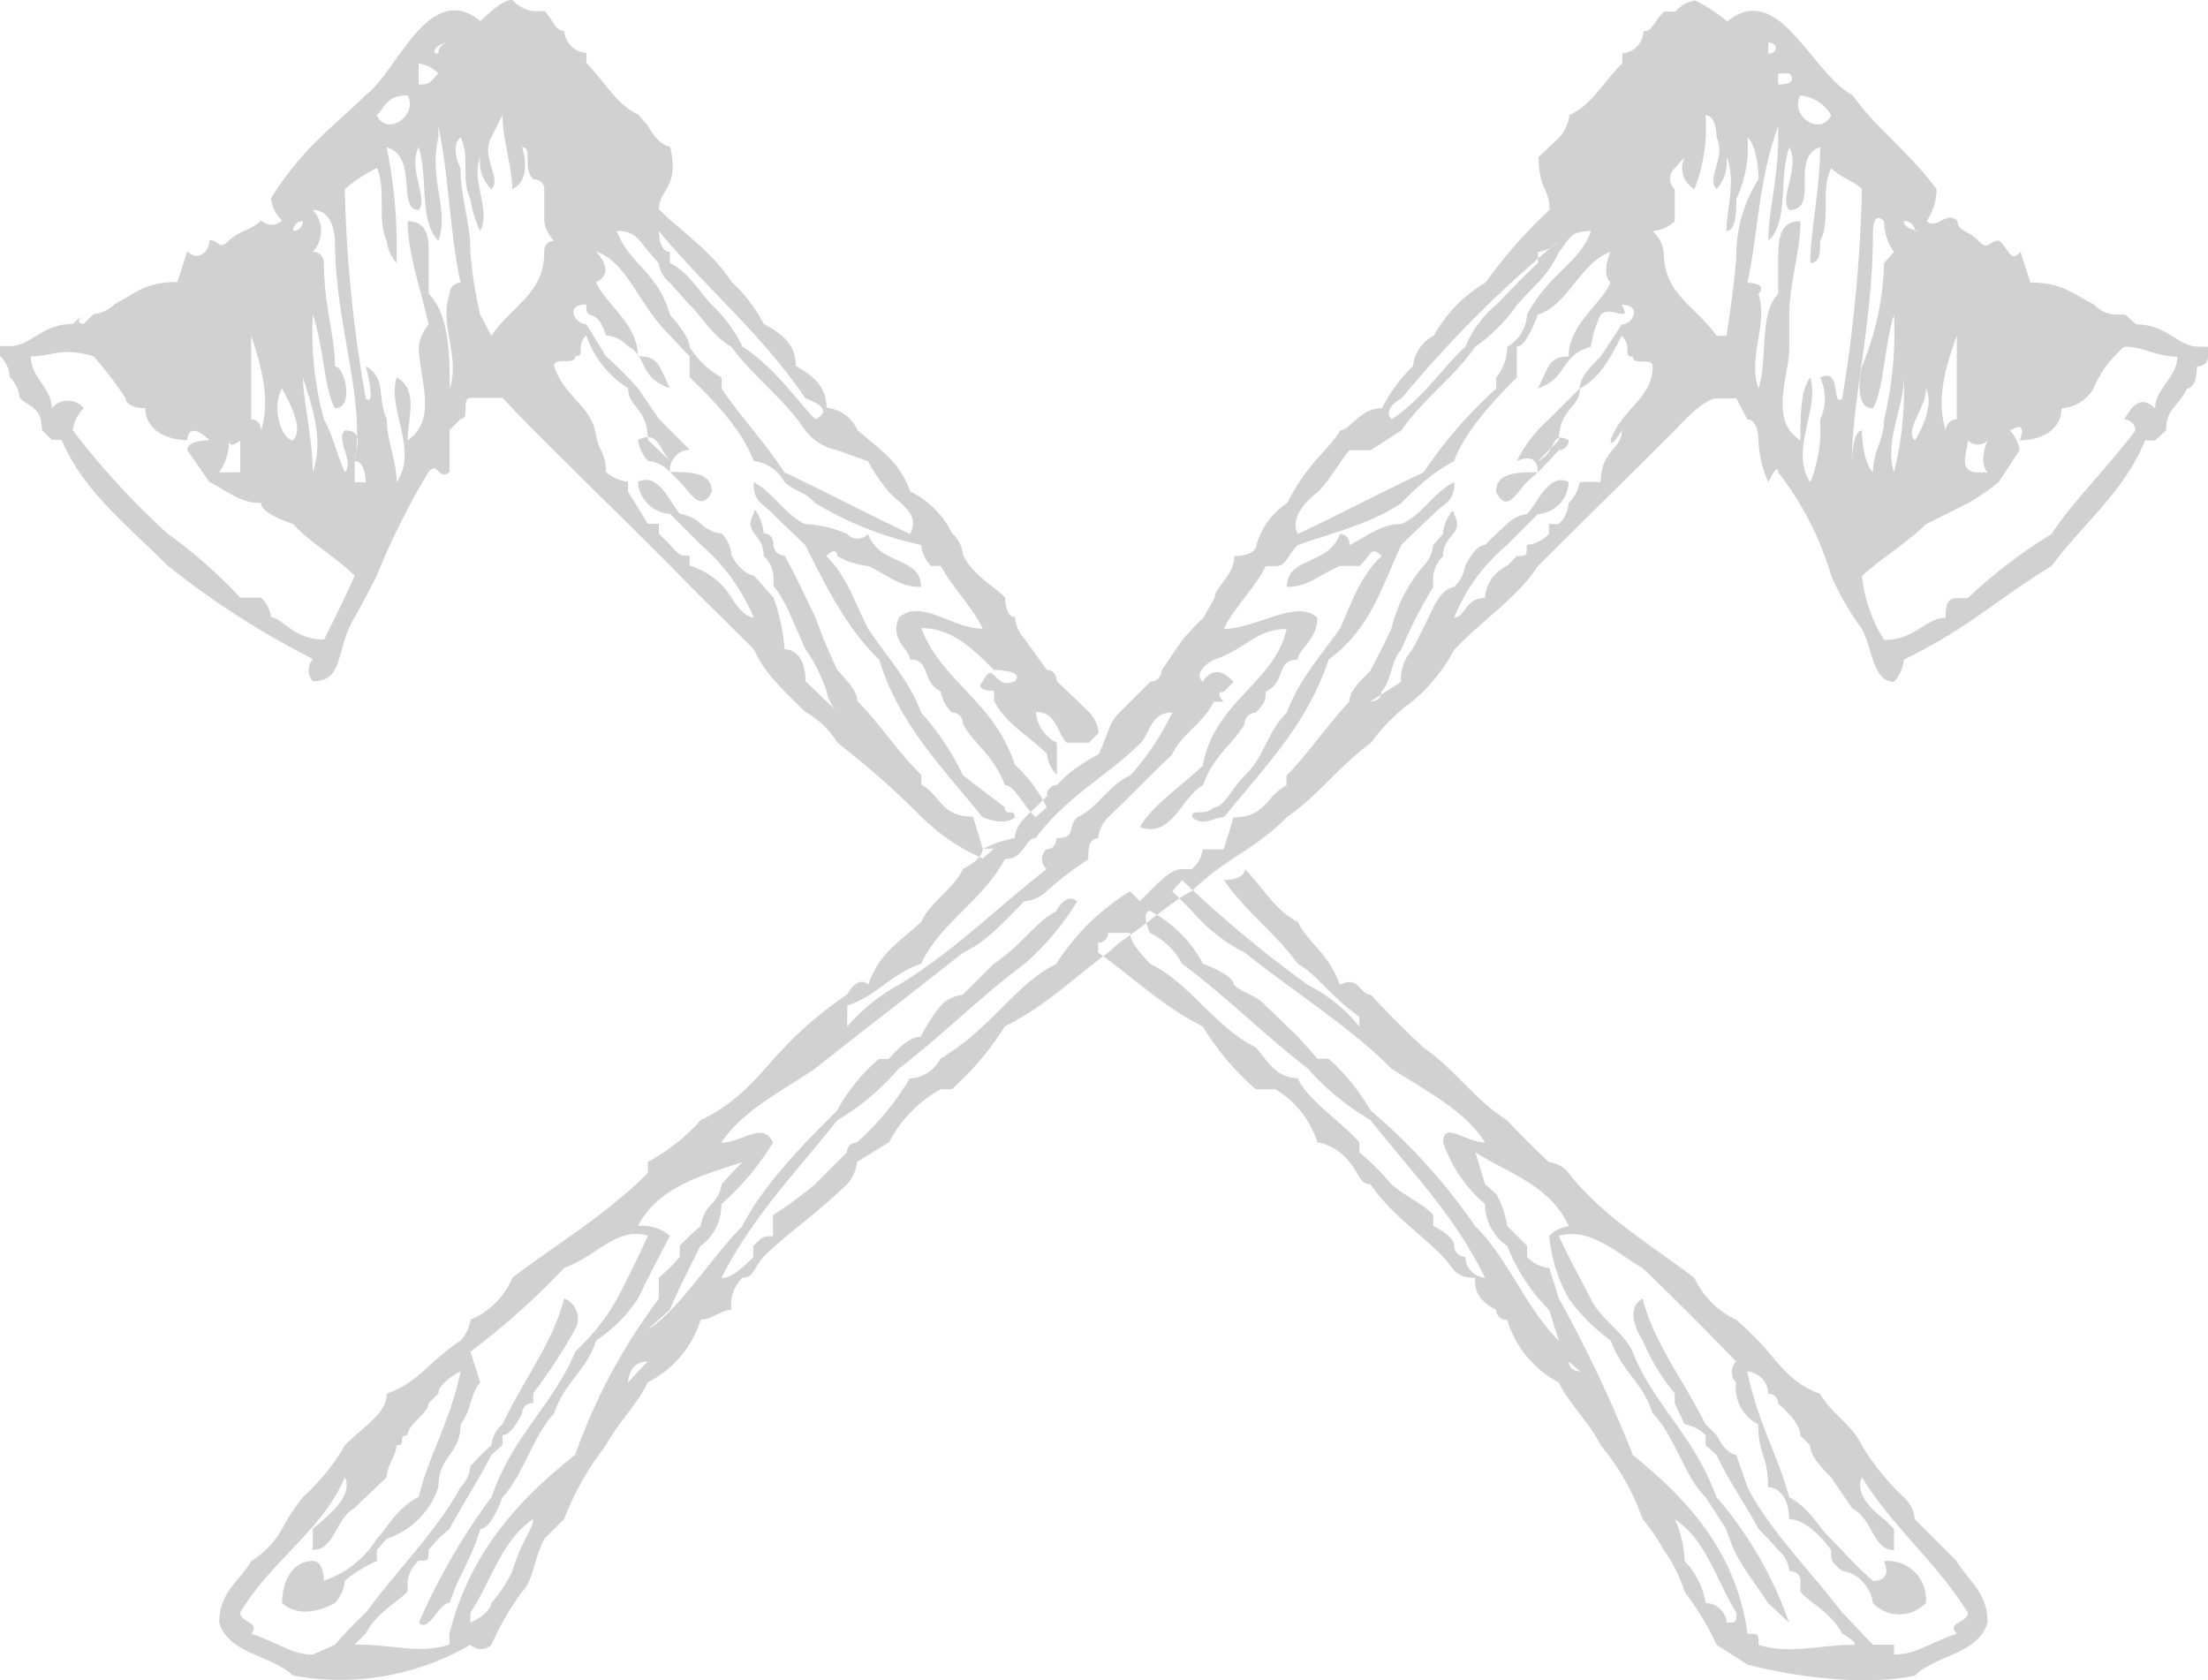 <svg id="a0e09f68-2fe7-467e-9220-65706844680c" data-name="Слой 1" xmlns="http://www.w3.org/2000/svg" viewBox="0 0 136.681 104.001">
  <title>logo-min</title>
  <path d="M114.995,50.542c0-.61.687,0,1.373-.61.61,0,1.22-1.373,1.906-1.981,1.3-1.3,1.3-2.593,2.592-3.889.687-1.9,1.906-3.277,3.279-5.183.609-1.3,1.219-3.279,2.592-4.5-.686-.686-.686,0-1.373.61h-1.219c-1.373.609-1.983,1.3-3.279,1.3,0-1.906,2.592-1.3,3.279-3.279.609,0,.609.687.609.687,1.3-.687,1.983-1.3,3.2-1.3,1.373-.61,1.983-1.983,3.279-2.593,0,1.3-.686,1.3-1.3,1.983,0,0-1.3,1.219-1.983,1.906-1.219,2.592-1.9,5.183-4.5,7.089-1.3,3.964-3.888,6.556-6.479,9.758C116.367,50.542,115.684,51.152,114.995,50.542Zm62.889-29.117v.61c0,.61-.686.61-.686.61,0,1.371-.61,1.371-.61,1.371-.61,1.22-1.3,1.22-1.3,2.592l-.686.61h-.61c-1.3,3.2-3.887,5.185-5.793,7.776-3.279,1.981-5.183,3.887-9.148,5.793a2.261,2.261,0,0,1-.61,1.373c-1.3,0-1.3-1.983-1.983-3.279a16.987,16.987,0,0,1-1.9-3.279,18.83,18.83,0,0,0-3.279-6.4c0-.687-.61.609-.61.609a6.801,6.801,0,0,1-.609-2.592s0-1.3-.687-1.3l-.686-1.3h-1.221c-.686,0-1.981,1.3-2.591,1.981-2.592,2.593-5.869,5.795-8.462,8.386-1.3,1.981-3.277,3.2-5.183,5.183a10.882,10.882,0,0,1-2.592,3.2,11.845,11.845,0,0,0-2.592,2.592c-1.906,1.373-3.279,3.279-5.184,4.574-1.906,1.981-3.887,2.592-5.87,4.573-1.219.61-2.592,1.906-4.5,3.2l-.686.61c-1.906,1.373-3.812,3.279-6.4,4.574a18.493,18.493,0,0,1-3.277,3.887h-.687a7.816,7.816,0,0,0-3.2,3.279l-1.982,1.219a2.5,2.5,0,0,1-.61,1.373c-1.982,1.906-3.887,3.2-5.183,4.5-.61.686-.61,1.3-1.3,1.3a2.3,2.3,0,0,0-.687,1.981c-.609,0-1.219.61-1.9.61a6.553,6.553,0,0,1-3.279,3.887c-.61,1.3-1.906,2.593-2.592,3.889a18.409,18.409,0,0,0-2.592,4.573l-1.22,1.22c-.686,1.371-.686,2.592-1.373,3.277a17.023,17.023,0,0,0-1.9,3.279.923.923,0,0,1-1.3,0,16.067,16.067,0,0,1-10.978,1.906c-1.372-1.3-3.964-1.3-4.574-3.279,0-1.906,1.3-2.592,1.983-3.812A5.512,5.512,0,0,0,58.661,94.6a12.68,12.68,0,0,1,1.3-1.981,13.072,13.072,0,0,0,2.592-3.2c1.3-1.3,2.592-1.983,2.592-3.2,1.983-.687,2.592-1.983,4.574-3.279a2.468,2.468,0,0,0,.61-1.3,4.8,4.8,0,0,0,2.592-2.592c2.592-1.983,5.794-3.887,8.385-6.48v-.686a12.016,12.016,0,0,0,3.279-2.592c2.592-1.22,3.888-3.2,5.183-4.5a22.393,22.393,0,0,1,3.887-3.279s.61-1.219,1.3-.609c.687-1.983,1.906-2.593,3.279-3.889.61-1.3,1.906-1.906,2.592-3.277,1.22-.61,1.22-1.22,1.22-1.22a7.073,7.073,0,0,1,1.981-.686c0-.686.61-1.3,1.3-1.906l.686-.686a.624.624,0,0,1,.558-.684c.017-.002.035-.003.052-.003l.61-.609h0a12.681,12.681,0,0,1,1.981-1.3c.61-1.3.61-1.906,1.3-2.593l1.906-1.9a.673.673,0,0,0,.687-.659q0-.014,0-.028l1.3-1.906c.609-.686.609-.686,1.3-1.371l.686-1.22c0-.686,1.22-1.373,1.22-2.592,1.371,0,1.371-.686,1.371-.686a4.534,4.534,0,0,1,1.906-2.593c1.3-2.592,2.592-3.277,3.279-4.5.609,0,1.219-1.371,2.592-1.371a9.111,9.111,0,0,1,1.906-2.592,2.46,2.46,0,0,1,1.3-1.906,8.719,8.719,0,0,1,3.2-3.279,29.601,29.601,0,0,1,3.964-4.5c0-1.3-.687-1.3-.687-3.277,0,0,.687-.61,1.3-1.22a2.494,2.494,0,0,0,.61-1.373c1.373-.609,1.983-1.9,3.279-3.2V3.267a1.407,1.407,0,0,0,1.3-1.373c.61,0,.61-.61,1.3-1.219h.686a2.072,2.072,0,0,1,1.22-.687,9.919,9.919,0,0,1,1.981,1.3c3.2-2.592,5.185,3.2,7.776,4.574,1.3,1.906,3.2,3.2,5.183,5.793a3.5,3.5,0,0,1-.61,1.981c.61.61,1.22-.686,1.906,0,0,.61.687.61,1.3,1.22.61.686.61,0,1.3,0,.687.686.687,1.373,1.3.686l.61,1.906c1.983,0,2.592.686,3.964,1.373h0a1.89,1.89,0,0,0,1.22.61h.686l.686.609h0c1.906,0,2.592,1.373,3.812,1.373Zm-14.255,7.776h.61c-.61-.687,0-1.983,0-1.983a.843.843,0,0,1-1.192.027L163.02,27.218c.002.607-.685,1.98.611,1.98Zm-1.981-2.593a.671.671,0,0,1,.656-.686q.015-0.0.03,0V20.739c-.685,1.903-1.295,3.886-.685,5.866Zm-1.22-2.592c0,1.22-1.371,2.592-.686,3.2.001-.001,1.297-1.983.687-3.203Zm-.686-9.758a.624.624,0,0,0-.635-.613c-.017 0-.034.001-.051.003.002.607,1.373.607.687.607Zm-.686,9.072c0,1.906-1.22,3.887-.61,5.87a21.579,21.579,0,0,0,.612-5.875Zm-4.5-16.238a2.45,2.45,0,0,0-1.906-1.219c-.683,1.216,1.223,2.589,1.91,1.216ZM151.277,4.5v.687c1.373,0,.686-.687.686-.687Zm-.61-1.906v.687c.617-.002.617-.689.004-.689Zm-23.326,23.327c1.981-1.3,3.2-3.277,4.573-4.5a6.714,6.714,0,0,1,1.906-2.592c.686-.687,1.906-1.983,2.592-2.592V15.55h0a2.087,2.087,0,0,0,1.3-.686,73.609,73.609,0,0,0-9.758,9.761s-1.219.608-.609,1.294Zm-5.793,7.089c2.592-1.219,5.183-2.592,7.775-3.811a27.684,27.684,0,0,1,4.5-5.185v-.689a3.057,3.057,0,0,0,.686-1.906,2.415,2.415,0,0,0,1.22-1.981c1.373-2.593,3.279-3.2,3.964-5.185-1.373,0-1.373.61-1.983,1.3a7.254,7.254,0,0,1-1.3,1.906s-.686.686-1.3,1.373a10.334,10.334,0,0,1-2.592,2.592c-1.3,1.906-3.2,3.2-4.574,5.183l-1.9,1.22h-1.3c-.609.686-1.3,1.981-1.982,2.592.009-.002-1.897,1.37-1.21,2.589Zm-27.9,30.493a11.644,11.644,0,0,1,3.2-2.592c3.279-1.983,5.87-4.574,9.147-7.166a.785.785,0,0,1,0-1.22c.61,0,.61-.686.61-.686,1.3,0,.61-.686,1.3-1.3,1.3-.61,1.906-1.983,3.279-2.592a16.443,16.443,0,0,0,2.592-3.889c-1.373,0-1.373,1.3-1.981,1.906-1.983,1.983-4.574,3.279-6.481,5.87-.686,0-.686,1.3-1.906,1.3-1.371,2.592-3.964,3.887-5.183,6.479-1.983.687-2.592,1.906-4.574,2.593Zm-19.439,30.492c-1.906,1.22-2.592,3.812-3.887,5.793v.61c1.3-.61,1.3-1.219,1.3-1.219a8.627,8.627,0,0,0,1.3-1.983c.602-1.982,1.289-2.592,1.289-3.202Zm7.775-13.645v-1.3a10.321,10.321,0,0,0,1.3-1.3v-.687l.61-.609.687-.61a2.4,2.4,0,0,1,.686-1.373,2.125,2.125,0,0,0,.61-1.219c.609-.687,1.3-1.373,1.3-1.373-1.906.686-5.185,1.373-6.48,3.964a2.645,2.645,0,0,1,1.983.61c-.687,1.3-1.373,2.592-1.983,3.887a9.222,9.222,0,0,1-2.592,2.592c-.61,1.906-1.982,2.592-2.592,4.5-1.3,1.373-1.983,3.964-3.2,5.185,0,0-.686,1.981-1.373,1.981-.609,1.981-1.219,2.592-1.906,4.574-.686,0-1.3,1.9-1.9,1.219a39.534,39.534,0,0,1,4.5-7.775c1.3-3.812,3.887-5.795,5.183-9a13.5,13.5,0,0,0,2.592-3.279c.687-1.3,1.3-2.592,1.906-3.887-1.906-.61-3.2,1.3-5.183,1.981A45.029,45.029,0,0,1,70.324,83.625l.609,1.9c-.609.687-.609,1.906-1.219,2.593,0,1.9-1.373,1.9-1.373,3.887a5.024,5.024,0,0,1-3.2,3.2l-.61.686v.686a8.425,8.425,0,0,0-1.981,1.22,2.26,2.26,0,0,1-.61,1.373s-1.981,1.219-3.277,0c0-1.373.686-2.593,1.906-2.593.686,0,.686,1.22.686,1.22a6.148,6.148,0,0,0,3.277-2.592c.61-.61,1.22-1.906,2.593-2.592.609-2.593,1.9-4.5,2.592-7.776,0,0-1.373.686-1.373,1.373l-.61.609c0,.61-1.3,1.3-1.3,1.983-.686,0,0,.61-.686.61,0,.609-.61,1.3-.61,1.981-.61.61-1.3,1.22-1.981,1.906-1.22.686-1.22,2.592-2.592,2.592v-1.3h0c.686-.61,2.592-1.981,1.981-3.2-1.3,3.2-4.574,5.183-6.479,8.385,0,.61,1.3.61.686,1.3,1.906.687,2.592,1.3,3.812,1.3h0l1.371-.61a23.458,23.458,0,0,1,1.906-1.983c1.906-2.592,4.5-5.183,5.87-7.775a2,2,0,0,0,.61-1.3,17.464,17.464,0,0,1,1.3-1.3,2.03,2.03,0,0,1,.686-1.3c1.219-2.593,3.2-5.185,3.812-7.776a1.339,1.339,0,0,1,.686,1.906,35.954,35.954,0,0,1-2.592,3.964v.609a.624.624,0,0,0-.684.558q-.003.026-.003.052s-.609,1.373-1.219,1.373v.61l-.686.609c-.687,1.373-1.906,3.279-2.593,4.574l-.686.61-.61.686c0,.686,0,.686-.609.686a2.073,2.073,0,0,0-.687,1.22v.686c-.686.687-1.906,1.3-2.592,2.592l-.686.687c2.592,0,3.964.61,5.869,0v-.687c1.3-5.183,4.5-8.461,7.776-11.054A36.246,36.246,0,0,1,81.984,80.349Zm-.686,3.887c-1.219,0-1.219,1.3-1.219,1.3s.612-.691,1.222-1.301ZM143.504,22.643c0-.61-1.221,0-1.221-.61-.686,0,0-.61-.686-1.3-.687,1.3-1.3,2.592-2.592,3.277,0,1.22-1.3,1.22-1.3,3.2l-1.3,1.3c1.3-.686.687-1.906,1.906-1.3a.6.6,0,0,1-.59.61q-.01 0-.02,0s-.609.686-1.3,1.373l-.686.609c-.61.61-1.22,1.983-1.906.61,0-1.219,1.3-1.219,2.592-1.219,0-1.373-1.3-.687-1.3-.687a8.218,8.218,0,0,1,1.983-2.592l1.906-1.906c0-.686.686-1.371,1.3-1.981l1.3-1.983c.686,0,1.3-1.219,0-1.219.686,1.219-.687,0-1.3.61a6.746,6.746,0,0,0-.61,1.981c-1.983.61-1.373,1.906-3.279,2.592.687-1.371.687-1.981,1.906-1.981,0-1.983,1.983-3.2,2.592-4.574-.609-.61,0-1.906,0-1.906-1.9.687-2.592,3.279-4.5,3.889,0,0-.686,1.981-1.3,1.981v1.908c-1.3,1.3-3.2,3.277-3.888,5.183a10.232,10.232,0,0,0-1.906,1.3c-.686.61-.686.61-1.373,1.3-1.9,1.3-4.5,1.906-6.4,2.593-.687.686-.687,1.3-1.373,1.3h-.61c-.61,1.3-1.981,2.592-2.591,3.887,1.981,0,4.574-1.906,5.793-.686,0,1.371-1.219,1.981-1.219,2.592-1.373,0-.687,1.373-1.983,1.981,0,.61,0,.61-.61,1.3a.672.672,0,0,0-.686.658q-0.0.015,0,.029c-.686,1.219-1.906,1.906-2.592,3.811-1.3.687-1.906,3.279-3.887,2.593.609-1.22,2.591-2.593,3.887-3.812.686-3.964,4.5-5.183,5.183-8.462-1.906,0-2.592,1.3-4.5,1.906,0,0-1.373.686-.686,1.373,0,0,.686-1.373,1.906,0l-.61.609c-.61,0,0,.61,0,.61h-.61c-.686,1.373-1.982,1.981-2.592,3.279-1.373,1.3-2.592,2.592-3.964,3.887a2.161,2.161,0,0,0-.61,1.3c-.609,0-.609.686-.609,1.3a19.532,19.532,0,0,0-2.593,1.981,2.256,2.256,0,0,1-1.371.61c-1.906,1.983-2.592,2.592-3.812,3.2-3.277,2.592-5.87,4.574-9.148,7.166-1.906,1.3-4.5,2.592-5.793,4.574,1.3,0,2.592-1.373,3.2,0a16.563,16.563,0,0,1-3.2,3.811,3.085,3.085,0,0,1-1.3,2.592c-.687,1.373-1.3,2.593-1.906,3.964l-1.373,1.22c1.981-1.22,3.964-4.5,5.87-6.4,1.3-2.592,3.887-5.183,5.869-7.166a11.525,11.525,0,0,1,2.593-3.2h.609c.61-.686,1.3-1.371,1.983-1.371a10.845,10.845,0,0,1,1.219-1.906,2.126,2.126,0,0,1,1.373-.687l1.906-1.906c1.906-1.3,2.591-2.592,3.887-3.277,0,0,.61-1.22,1.3-.61a16.466,16.466,0,0,1-3.277,3.887c-2.592,1.906-5.185,4.5-7.776,6.48a15.74,15.74,0,0,1-3.812,3.2c-2.592,3.277-5.183,5.87-7.165,9.758.609,0,1.3-.61,1.981-1.3v-.687c.61-.609.61-.609,1.22-.609v-1.3a25.498,25.498,0,0,0,2.592-1.906l1.371-1.373.61-.61a.6.6,0,0,1,.591-.609c.006-0.0.013-0.0.019,0a16.757,16.757,0,0,0,3.279-3.964,2.289,2.289,0,0,0,1.9-1.22c3.279-1.981,4.574-4.573,7.166-5.87a14.329,14.329,0,0,1,4.574-4.5l.61.61.609-.61c.687-.686,1.373-1.371,1.983-1.371h.609a1.8,1.8,0,0,0,.687-1.22h1.3l.61-1.981c1.981,0,1.981-1.3,3.277-1.983v-.609c1.3-1.3,2.592-3.2,3.887-4.574,0-.61.61-1.219,1.3-1.906.686-1.3,1.3-2.592,1.3-2.592a9.424,9.424,0,0,1,1.981-3.887,2.161,2.161,0,0,0,.61-1.3l.61-.687c0-.609.686-1.906.686-1.219.686,1.219-.686,1.219-.686,2.592a2.13,2.13,0,0,0-.61,1.219v.687a30.133,30.133,0,0,0-1.983,3.887c-.609.61-.609,1.983-1.219,2.592,0,.61-.686.61-.686.61l1.9-1.219a2.693,2.693,0,0,1,.687-1.983c.686-1.3,1.3-2.592,1.3-2.592.61-1.3,1.3-1.3,1.3-1.3a2.387,2.387,0,0,0,.686-1.3s.61-1.3,1.221-1.3c0,0,.686-.687,1.371-1.3a2.131,2.131,0,0,1,1.22-.61c.686-.687,1.373-2.592,2.592-1.983a2.05,2.05,0,0,1-1.906,1.983l-1.906,1.906a11.472,11.472,0,0,0-3.277,4.5c.686,0,.686-1.22,1.906-1.22a2.357,2.357,0,0,1,1.371-1.981l.61-.61c.61,0,.61,0,.61-.686a2.126,2.126,0,0,0,1.373-.687v-.609h.609a2,2,0,0,0,.61-1.3,2.38,2.38,0,0,0,.687-1.3h1.3c0-1.981,1.3-1.981,1.3-3.2,0,0-.687,1.22-.687.61.694-1.972,2.6-2.58,2.6-4.563Zm6.556-11.588s0-1.981-.687-2.592a7.534,7.534,0,0,1-.686,3.812c0,.686,0,1.981-.61,1.981,0-1.3.61-3.2,0-4.573a2.477,2.477,0,0,1-.61,1.981c-.686-.61.61-1.981,0-3.2,0,0,0-1.373-.686-1.373a10.473,10.473,0,0,1-.686,4.574,1.51,1.51,0,0,1-.61-1.981l-.61.686a.874.874,0,0,0-.066,1.234.849.849,0,0,0,.066.066v1.981a2.256,2.256,0,0,1-1.371.61,2.092,2.092,0,0,1,.686,1.3c0,2.592,1.906,3.279,3.277,5.185h.61s.61-3.889.61-5.185h0a8.717,8.717,0,0,1,1.375-4.507Zm5.183,13.57a93.086,93.086,0,0,0,1.219-12.96c-.609-.61-1.219-.61-1.9-1.3-.687,1.3,0,3.277-.687,4.5,0,.686,0,1.373-.609,1.373,0-1.983.609-4.574.609-7.166-1.906.61,0,3.887-1.906,3.887-.686-.686.687-2.592,0-3.887-.686,1.981,0,4.573-1.3,5.793,0-1.906.61-3.812.61-6.4V7.779c-1.219,3.277-1.219,6.479-1.906,9.681,0,0,1.3,0,.687.686.609,1.906-.687,3.889,0,5.87.609-1.981,0-4.573,1.219-5.87v-1.9c0-1.373,0-2.593,1.373-2.593,0,1.906-.687,3.812-.687,5.795v1.977c0,1.906-1.3,4.5.687,5.793,0-1.3,0-3.2.61-3.887.609,1.906-1.3,4.5,0,6.479a8.691,8.691,0,0,0,.609-3.887,2.969,2.969,0,0,0,0-2.592c1.375-.689.689,1.902,1.375,1.294Zm.61,3.887v1.3h0Zm.609-1.906s0,1.906.687,2.593c0-1.373.686-1.983.686-3.279a23.082,23.082,0,0,0,.61-6.479c-.61,1.981-.61,4.573-1.3,5.793-1.3,0-.687-2.592-.687-2.592a17.623,17.623,0,0,0,1.373-6.4l.61-.687a3.317,3.317,0,0,1-.61-1.906c-.686-.686-.686.61-.686.61,0,5.793-1.3,10.368-1.3,14.255.011-.003.011-1.909.62-1.909Zm19.515-4.573c-1.371,0-1.982-.61-3.277-.61a6.725,6.725,0,0,0-1.906,2.592,2.483,2.483,0,0,1-1.981,1.22c0,1.371-1.3,1.981-2.593,1.981,0,0,.61-1.3-.609-.61a2.132,2.132,0,0,1,.609,1.22l-1.3,1.981a13.621,13.621,0,0,1-1.9,1.3l-2.593,1.3c-1.371,1.3-2.592,1.981-3.964,3.2a9.157,9.157,0,0,0,1.373,3.964c1.906,0,2.592-1.371,3.812-1.371,0-.61,0-1.22.686-1.22h.687a30.52,30.52,0,0,1,5.183-3.964c1.219-1.906,3.2-3.811,5.183-6.4a.672.672,0,0,0-.658-.686c-.009-0-.019-0-.028,0,.686-1.3,1.3-1.3,1.906-.686.002-1.231,1.377-1.919,1.377-3.212ZM104.015,50.544c0-.61-.61,0-.61-.61l-2.592-1.981a16.443,16.443,0,0,0-2.592-3.889c-.686-1.9-1.983-3.277-3.279-5.183-.686-1.3-1.3-3.279-2.592-4.5.686-.686.686,0,.686,0a4.821,4.821,0,0,0,1.906.61c1.3.609,1.906,1.3,3.279,1.3,0-1.906-2.592-1.3-3.279-3.279a.872.872,0,0,1-1.3,0,7.037,7.037,0,0,0-2.592-.609c-1.3-.61-1.981-1.983-3.2-2.593,0,1.3.61,1.3,1.22,1.983l1.981,1.906c1.3,2.592,2.592,5.183,4.574,7.089,1.219,3.964,3.811,6.556,6.4,9.758.011-.004,1.383.606,1.993-.004Zm1.981-.61-.686.61h0c-.686-.61-1.3-1.983-1.906-1.983-.686-1.9-1.981-2.592-2.592-3.811a.672.672,0,0,0-.657-.687c-.01-0-.02-0-.029,0a2.38,2.38,0,0,1-.687-1.3c-1.219-.609-.609-1.981-1.9-1.981,0-.61-1.3-1.22-.687-2.592,1.373-1.22,3.279.686,5.185.686-.61-1.3-1.906-2.592-2.593-3.887h-.609a2.161,2.161,0,0,1-.61-1.3,21.046,21.046,0,0,1-6.556-2.593c-.61-.686-1.22-.686-1.906-1.3a2.46,2.46,0,0,0-1.906-1.3c-.686-1.906-2.592-3.887-3.964-5.183v-1.3c-.61-.61-1.219-1.3-1.219-1.3-1.983-1.906-2.592-4.5-4.574-5.185,0,0,1.3,1.3,0,1.906.61,1.373,2.592,2.592,2.592,4.574,1.3,0,1.3.61,1.983,1.981-1.983-.686-1.373-1.981-2.592-2.592a2.127,2.127,0,0,0-1.372-.686c-.61-1.906-1.22-.687-1.22-1.906-1.371,0-.686,1.219,0,1.219l1.22,1.983a24.375,24.375,0,0,1,1.981,1.981l1.3,1.906c.687.686,1.3,1.3,1.906,1.906a1.247,1.247,0,0,0-1.225,1.268q.001.052.006.105c1.219,0,2.592,0,2.592,1.219-.686,1.373-1.373,0-1.983-.61l-.609-.609a2.126,2.126,0,0,0-1.373-.687,2.468,2.468,0,0,1-.61-1.3c1.3-.61,1.3.61,1.983,1.3l-1.373-1.3c0-1.981-1.219-1.981-1.219-3.2a6.145,6.145,0,0,1-2.593-3.277c-.686.686,0,1.3-.686,1.3,0,.61-1.3,0-1.3.61.61,1.981,2.592,2.592,2.592,4.573v-.61c0,1.22.61,1.22.61,2.593a2.5,2.5,0,0,0,1.372.609v.61l1.219,1.983h.686v.609l.687.687c.609.686.609.686,1.219.686v.61a4.634,4.634,0,0,1,2.592,1.981s.687,1.22,1.372,1.22a12.265,12.265,0,0,0-3.277-4.5l-1.906-1.906a2.114,2.114,0,0,1-1.983-1.983c1.3-.609,1.983,1.3,2.592,1.983a2.475,2.475,0,0,1,1.3.61,2.148,2.148,0,0,0,1.3.609,2.263,2.263,0,0,1,.609,1.373c.687,1.219,1.372,1.219,1.372,1.219l1.22,1.373a12.122,12.122,0,0,1,.686,3.2c.686,0,1.3.61,1.3,1.983.61.609,1.3,1.219,1.981,1.9a2.382,2.382,0,0,1-.686-1.3,9.852,9.852,0,0,0-1.3-2.592c-.61-1.3-1.3-3.2-1.981-3.887v-.687a2.13,2.13,0,0,0-.61-1.219c0-1.373-1.3-1.373-.61-2.592,0-.687.61.61.61,1.219.61,0,.61.687.61.687a.672.672,0,0,0,.658.686c.009 0.0.019 0.0.028,0,.686,1.219,1.3,2.592,1.906,3.812a28.795,28.795,0,0,0,1.371,3.277c.61.687,1.22,1.3,1.22,1.906,1.373,1.373,2.592,3.279,3.964,4.574v.609c1.219.687,1.219,1.983,3.2,1.983l.61,1.981h.686l-.686.61a12.535,12.535,0,0,1-3.812-2.592,53.874,53.874,0,0,0-5.185-4.574,5.513,5.513,0,0,0-1.981-1.906c-1.981-1.9-2.592-2.592-3.2-3.887-1.981-1.981-3.277-3.2-5.183-5.183-2.592-2.592-5.87-5.793-8.462-8.386-.687-.686-1.906-1.981-1.906-1.981h-1.982c-.61,0,0,1.3-.61,1.3l-.687.686v2.593c-.686.609-.686-.687-1.3,0a45.486,45.486,0,0,0-3.2,6.4c-.686,1.373-1.371,2.593-1.371,2.593-1.22,1.981-.61,3.964-2.592,3.964a1.031,1.031,0,0,1,0-1.373,52.648,52.648,0,0,1-9-5.793c-2.592-2.592-5.183-4.574-6.556-7.776h-.609l-.61-.61c0-1.371-.686-1.371-1.373-1.981a2.146,2.146,0,0,0-.61-1.3,2,2,0,0,0-.609-1.3v-.61h.609c1.3,0,1.983-1.373,3.889-1.373h0l.686-.609c-.686.609,0,.609,0,.609l.61-.609a2.146,2.146,0,0,0,1.3-.61h0c1.3-.687,1.906-1.373,3.887-1.373l.61-1.906c.686.687,1.373,0,1.373-.686.609,0,.609.686,1.219,0,.687-.61,1.373-.61,1.983-1.22a.923.923,0,0,0,1.3,0,2.122,2.122,0,0,1-.687-1.371c1.983-3.2,3.964-4.5,5.87-6.4,1.906-1.373,3.887-7.166,7.089-4.574.687-.609,1.373-1.3,1.983-1.3a2.087,2.087,0,0,0,1.3.687h.686c.61.609.61,1.219,1.22,1.219a1.476,1.476,0,0,0,1.371,1.373v.609c1.22,1.3,1.906,2.593,3.2,3.2l.61.687c.686,1.3,1.373,1.3,1.373,1.3.609,2.592-.687,2.592-.687,3.887,1.3,1.3,3.279,2.592,4.5,4.5a9.226,9.226,0,0,1,1.983,2.592c1.3.687,1.981,1.373,1.981,2.593,1.22.686,1.906,1.371,1.906,2.592a2.33,2.33,0,0,1,1.906,1.371c1.373,1.22,2.592,1.906,3.279,3.812a5.694,5.694,0,0,1,2.592,2.592,2.128,2.128,0,0,1,.686,1.373c.61,1.219,1.906,1.906,2.592,2.592,0,0,0,1.22.61,1.22a2.256,2.256,0,0,0,.61,1.371l1.371,1.906c.61,0,.61.687.61.687l1.983,1.9a2.151,2.151,0,0,1,.609,1.3l-.609.61h-1.373c-.61-.61-.61-1.906-1.906-1.906a2.307,2.307,0,0,0,1.3,1.906v1.983a2,2,0,0,1-.61-1.3c-1.371-1.3-2.592-1.906-3.277-3.279h0v-.61s-1.3,0-.686-.609c.686-1.373.686.609,1.981,0,.61-.687-1.3-.687-1.3-.687-1.3-1.3-2.592-2.592-4.5-2.592,1.219,3.279,4.5,4.5,5.793,8.462a8.681,8.681,0,0,1,1.972,2.631ZM68.338,3.281a.672.672,0,0,1,.657-.687q.015-0.0.029,0c-.683-.002-1.293.685-.683.685ZM67.119,5.187c.609,0,.609,0,1.219-.687a2.13,2.13,0,0,0-1.219-.61Zm-2.593,1.9c.61,1.373,2.593,0,1.906-1.219C65.139,5.87,65.139,6.48,64.529,7.089Zm-3.963,22.108c.686-1.983,0-3.964-.61-5.87.003,1.3.613,3.89.613,5.873Zm-1.22-14.942a.6.6,0,0,0,.61-.59q0-.01,0-.02a.6.6,0,0,0-.607.593c-0.0.006-0.0.013 0.0.019Zm0,12.96c.61-.61,0-1.981-.686-3.2-.684,1.22.003,3.202.689,3.202ZM56.754,23.325v2.592c.61,0,.61.686.61.686.609-1.981,0-3.963-.61-5.869Zm-1.983,5.87h1.3v-1.98s-.687.61-.687,0a3.506,3.506,0,0,1-.613,1.983Zm8.386,6.4c-1.22-1.219-2.592-1.9-3.812-3.2,0,0-1.981-.61-1.981-1.3-1.3,0-1.983-.686-3.2-1.3l-1.373-1.981c0-.61,1.373-.61,1.373-.61-1.373-1.3-1.373,0-1.373,0-1.22,0-2.592-.61-2.592-1.981-1.22,0-1.22-.61-1.22-.61a21.618,21.618,0,0,0-1.981-2.592c-1.983-.61-2.592,0-3.887,0,0,1.3,1.3,1.981,1.3,3.2a1.3,1.3,0,0,1,1.981,0,2.394,2.394,0,0,0-.686,1.371,48.413,48.413,0,0,0,5.869,6.4,29.753,29.753,0,0,1,4.5,3.964h1.3a2.132,2.132,0,0,1,.609,1.22c.687,0,1.372,1.371,3.279,1.371.674-1.354,1.285-2.574,1.895-3.947Zm0-7.089c.686-3.887-1.22-8.462-1.22-13.645,0,0,0-1.906-1.371-1.906a1.89,1.89,0,0,1,0,2.592.672.672,0,0,1,.686.658q0.0.015,0,.029c0,2.592.686,4.5.686,6.4.61,0,1.22,2.592,0,2.592-.686-1.22-.686-3.812-1.371-5.793a20.641,20.641,0,0,0,.686,6.479c.686,1.3.686,1.906,1.3,3.279.61-.687-.61-1.983,0-2.593,1.29.007.605,1.227.605,1.913Zm.686,1.3s0-1.3-.686-1.3v1.3Zm5.87-12.349c-.687-3.2-.687-6.4-1.373-9.681v.686c-.61,2.592.686,4.5,0,6.4-1.219-1.22-.61-3.812-1.219-5.793-.687,1.3.609,3.2,0,3.887-1.373,0,0-3.277-1.983-3.887a30.947,30.947,0,0,1,.61,7.166,2.5,2.5,0,0,1-.61-1.373c-.61-1.22,0-3.2-.61-4.5a9.854,9.854,0,0,0-1.981,1.3,83.002,83.002,0,0,0,1.3,12.96c.686.61,0-1.981,0-1.981,1.3.686.686,1.981,1.3,3.277,0,1.3.61,2.592.61,3.887,1.373-1.981-.61-4.573,0-6.479,1.373.686.686,2.592.686,3.887,1.906-1.3.687-3.887.687-5.793a2.5,2.5,0,0,1,.609-1.373c-.609-2.592-1.3-4.5-1.3-6.4,1.3,0,1.3,1.22,1.3,1.906v2.592c1.3,1.3,1.3,3.889,1.3,5.87.687-1.981-.686-3.964,0-5.87a.672.672,0,0,1,.656-.688c.006-0.0.013-0.0.019-0Zm5.793-2.592a2.13,2.13,0,0,1-.61-1.22V11.664c0-.61-.686-.61-.686-.61-.687-.686,0-1.981-.687-1.981,0,0,.687,1.981-.609,2.592,0-1.3-.61-3.2-.61-4.574l-.686,1.373c-.687,1.22.686,2.592,0,3.2a2.3,2.3,0,0,1-.687-1.981c-.609,1.371.687,3.277,0,4.573a6.753,6.753,0,0,1-.609-1.981c-.61-1.22,0-2.592-.61-3.812-.687.61,0,1.906,0,1.906,0,1.906.61,3.277.61,5.183h0a24.267,24.267,0,0,0,.609,3.889l.687,1.3c1.3-1.906,3.277-2.593,3.277-5.185a.624.624,0,0,1,.554-.687q.029-.003.058-.003Zm7.166.686h0v.687c1.219.609,1.906,1.9,2.592,2.592a8.716,8.716,0,0,1,1.906,2.592c1.906,1.22,3.277,3.2,4.5,4.5,1.371-.686-.61-1.3-.61-1.3-2.592-3.887-6.479-7.166-9.072-10.368-.004.001-.004,1.297.685,1.297ZM96.24,30.417a10.227,10.227,0,0,1-1.3-1.906l-1.906-.686a3.313,3.313,0,0,1-1.981-1.22c-1.3-1.981-3.2-3.277-4.574-5.183-1.219-.686-1.9-1.981-2.592-2.592l-1.219-1.373a1.8,1.8,0,0,1-.687-1.219c-1.3-1.373-1.3-1.983-2.592-1.983.687,1.983,2.592,2.592,3.279,5.185,0,0,1.219,1.3,1.219,1.981a5.425,5.425,0,0,0,1.983,1.906v.686c1.3,1.906,2.592,3.2,3.888,5.185,2.592,1.219,5.183,2.592,7.776,3.811.69-1.22-.682-1.907-1.292-2.592Zm68,69.981c-.61,1.983-3.2,1.983-4.5,3.279-3.279.686-7.776,0-10.368-.687l-1.906-1.219a16.666,16.666,0,0,0-1.981-3.279,8.674,8.674,0,0,0-1.3-2.592,10.151,10.151,0,0,0-1.3-1.906,14.629,14.629,0,0,0-2.592-4.573c-.61-1.3-1.983-2.593-2.593-3.889a6.458,6.458,0,0,1-3.2-3.887.624.624,0,0,1-.683-.559c-.002-.017-.003-.034-.003-.051-1.3-.686-1.3-1.371-1.3-1.981-1.3,0-1.3-.61-1.981-1.3-1.22-1.3-3.2-2.592-4.5-4.5-.687,0-.687-.687-1.3-1.373a3.307,3.307,0,0,0-1.982-1.219,5.875,5.875,0,0,0-2.592-3.279h-1.22a16.471,16.471,0,0,1-3.277-3.887c-2.592-1.3-4.5-3.2-6.48-4.574v-.61a.6.6,0,0,0,.61-.59q0-.01,0-.019h1.373c0,.609.61,1.219,1.219,1.9,2.592,1.3,3.964,3.889,6.556,5.185.61.686,1.22,1.906,2.593,1.906.609,1.371,2.592,2.592,3.811,3.964v.609l.687.61c.686.686.686.686,1.3,1.373.609.61,1.981,1.219,2.592,1.906v.686s1.3.61,1.3,1.219a.672.672,0,0,0,.657.687q.015 0.0.029,0a1.326,1.326,0,0,0,1.221,1.3c-1.906-3.887-4.5-6.48-7.089-9.758a15.99,15.99,0,0,1-3.889-3.2c-2.592-1.981-5.183-4.574-7.775-6.48a4.392,4.392,0,0,0-1.983-1.9c-.609-1.373,0-1.373,0-1.373h0a7.989,7.989,0,0,1,3.279,3.277s1.906.687,1.906,1.3c.686.609,1.371.609,1.981,1.3l1.983,1.906,1.219,1.371h.686a13.074,13.074,0,0,1,2.593,3.2,36.294,36.294,0,0,1,6.479,7.166c1.982,1.906,3.2,5.183,5.183,7.089l-.609-1.906a11.778,11.778,0,0,1-2.593-3.964,3.134,3.134,0,0,1-1.371-2.592,8.69,8.69,0,0,1-2.592-3.811c0-1.373,1.371,0,2.592,0-1.221-1.983-3.812-3.279-5.793-4.574-2.593-2.592-5.793-4.574-9.072-7.166a10.587,10.587,0,0,1-3.279-2.592l-1.219-1.22.61-.686a73.05,73.05,0,0,0,7.775,6.48,9.779,9.779,0,0,1,3.2,2.592v-.61c-1.906-1.373-2.592-2.592-3.811-3.279-1.373-1.9-3.279-3.277-4.574-5.183h0s1.3,0,1.3-.686c1.3,1.371,1.906,2.592,3.279,3.277.609,1.3,1.9,1.906,2.592,3.889,1.219-.61,1.219.609,1.906.609,1.3,1.373,1.9,1.983,3.277,3.279,1.906,1.3,3.2,3.277,5.183,4.5.61.686,1.906,1.981,2.593,2.592a1.8,1.8,0,0,1,1.219.686c1.983,2.593,5.185,4.5,7.776,6.48a5.348,5.348,0,0,0,2.592,2.592c.686.61.686.61,1.372,1.3,1.219,1.3,1.9,2.592,3.811,3.279.687,1.219,1.983,1.906,2.592,3.2a15.122,15.122,0,0,0,2.593,3.2,2.123,2.123,0,0,1,.686,1.371l2.592,2.592c.692,1.211,1.911,1.897,1.911,3.803ZM138.321,84.237c0,.61.687.61.687.61Zm10.368,15.551c-1.221-1.981-1.906-4.573-3.812-5.793a6.536,6.536,0,0,1,.61,2.592,4.925,4.925,0,0,1,1.3,2.593,1.325,1.325,0,0,1,1.3,1.219c.603-.001.603-.001.603-.612Zm14.332,0c-1.983-3.2-4.574-5.183-6.557-8.385-.609,1.22,1.373,2.592,1.373,2.592l.61.61v1.3c-1.3,0-1.3-1.906-2.592-2.592l-1.3-1.906c-.687-.686-1.3-1.373-1.3-1.981l-.61-.61c0-.686-.687-1.373-1.373-1.983a.6.6,0,0,0-.591-.609c-.006-0-.013-0-.019,0a1.405,1.405,0,0,0-1.3-1.373c.687,3.279,1.906,5.183,2.591,7.776,1.3.686,1.906,1.981,2.593,2.592,1.3,1.371,1.9,1.981,2.592,2.592,1.3,0,.686-1.22.686-1.22a2.36,2.36,0,0,1,2.592,2.593,2.268,2.268,0,0,1-3.207.07q-.036-.034-.07-.07a2.394,2.394,0,0,0-.687-1.373,1.885,1.885,0,0,0-1.219-.61c-.686-.61-.686-.61-.686-1.3h0s-1.3-1.906-2.593-1.906c0-1.371-.686-1.981-1.3-1.981,0-1.983-.609-1.983-.609-3.887a2.54,2.54,0,0,1-1.372-2.593.924.924,0,0,1,0-1.3c-1.906-1.981-3.812-3.887-5.794-5.793-1.3-.686-3.2-2.592-5.185-1.981.61,1.3,1.3,2.592,1.983,3.887.61,1.3,1.906,1.906,2.592,3.279,1.221,3.2,3.812,5.183,5.183,9a23.72,23.72,0,0,1,4.5,7.775l-1.3-1.219c-1.3-1.983-1.981-2.593-2.592-4.574l-1.276-1.983c-1.3-1.22-1.906-3.812-3.277-5.185-.61-1.906-1.906-2.592-2.593-4.5a11.901,11.901,0,0,1-2.592-2.592,9.6,9.6,0,0,1-1.219-3.887,2.124,2.124,0,0,1,1.219-.61c-1.219-2.592-3.812-3.279-5.793-4.574l.61,1.983.686.61a6.234,6.234,0,0,1,.686,1.981l.61.61.61.609v.687a2.125,2.125,0,0,0,1.373.686l.609,1.906a83.951,83.951,0,0,1,4.574,9.681c3.2,2.593,6.4,5.87,7.089,11.054.687,0,.687,0,.687.687,1.9.61,3.811,0,5.794,0,.609,0-.61-.687-.61-.687-.686-1.3-1.981-1.9-2.592-2.592v-.686c0-.61-.687-.61-.687-.61a2.03,2.03,0,0,0-.686-1.3h0s-.61-.686-1.219-1.3c-.687-1.3-1.983-3.2-2.593-4.574l-.686-.609v-.61a2.382,2.382,0,0,0-1.3-.686l-.61-1.3v-.609a12.853,12.853,0,0,1-1.982-3.279s-1.3-1.906,0-2.592c.61,2.592,2.592,5.183,3.887,7.776l.686.686c.61,1.219,1.221,1.219,1.221,1.219l.686,1.983c1.3,2.592,3.889,5.183,5.87,7.775.61.61,1.219,1.3,1.906,1.983h1.3v.61c1.3,0,1.981-.61,3.887-1.3-.686-.671.687-.671.687-1.282Z" transform="translate(-41.203 0.04)" fill-rule="evenodd" opacity="0.18" style="isolation: isolate"/>
</svg>
